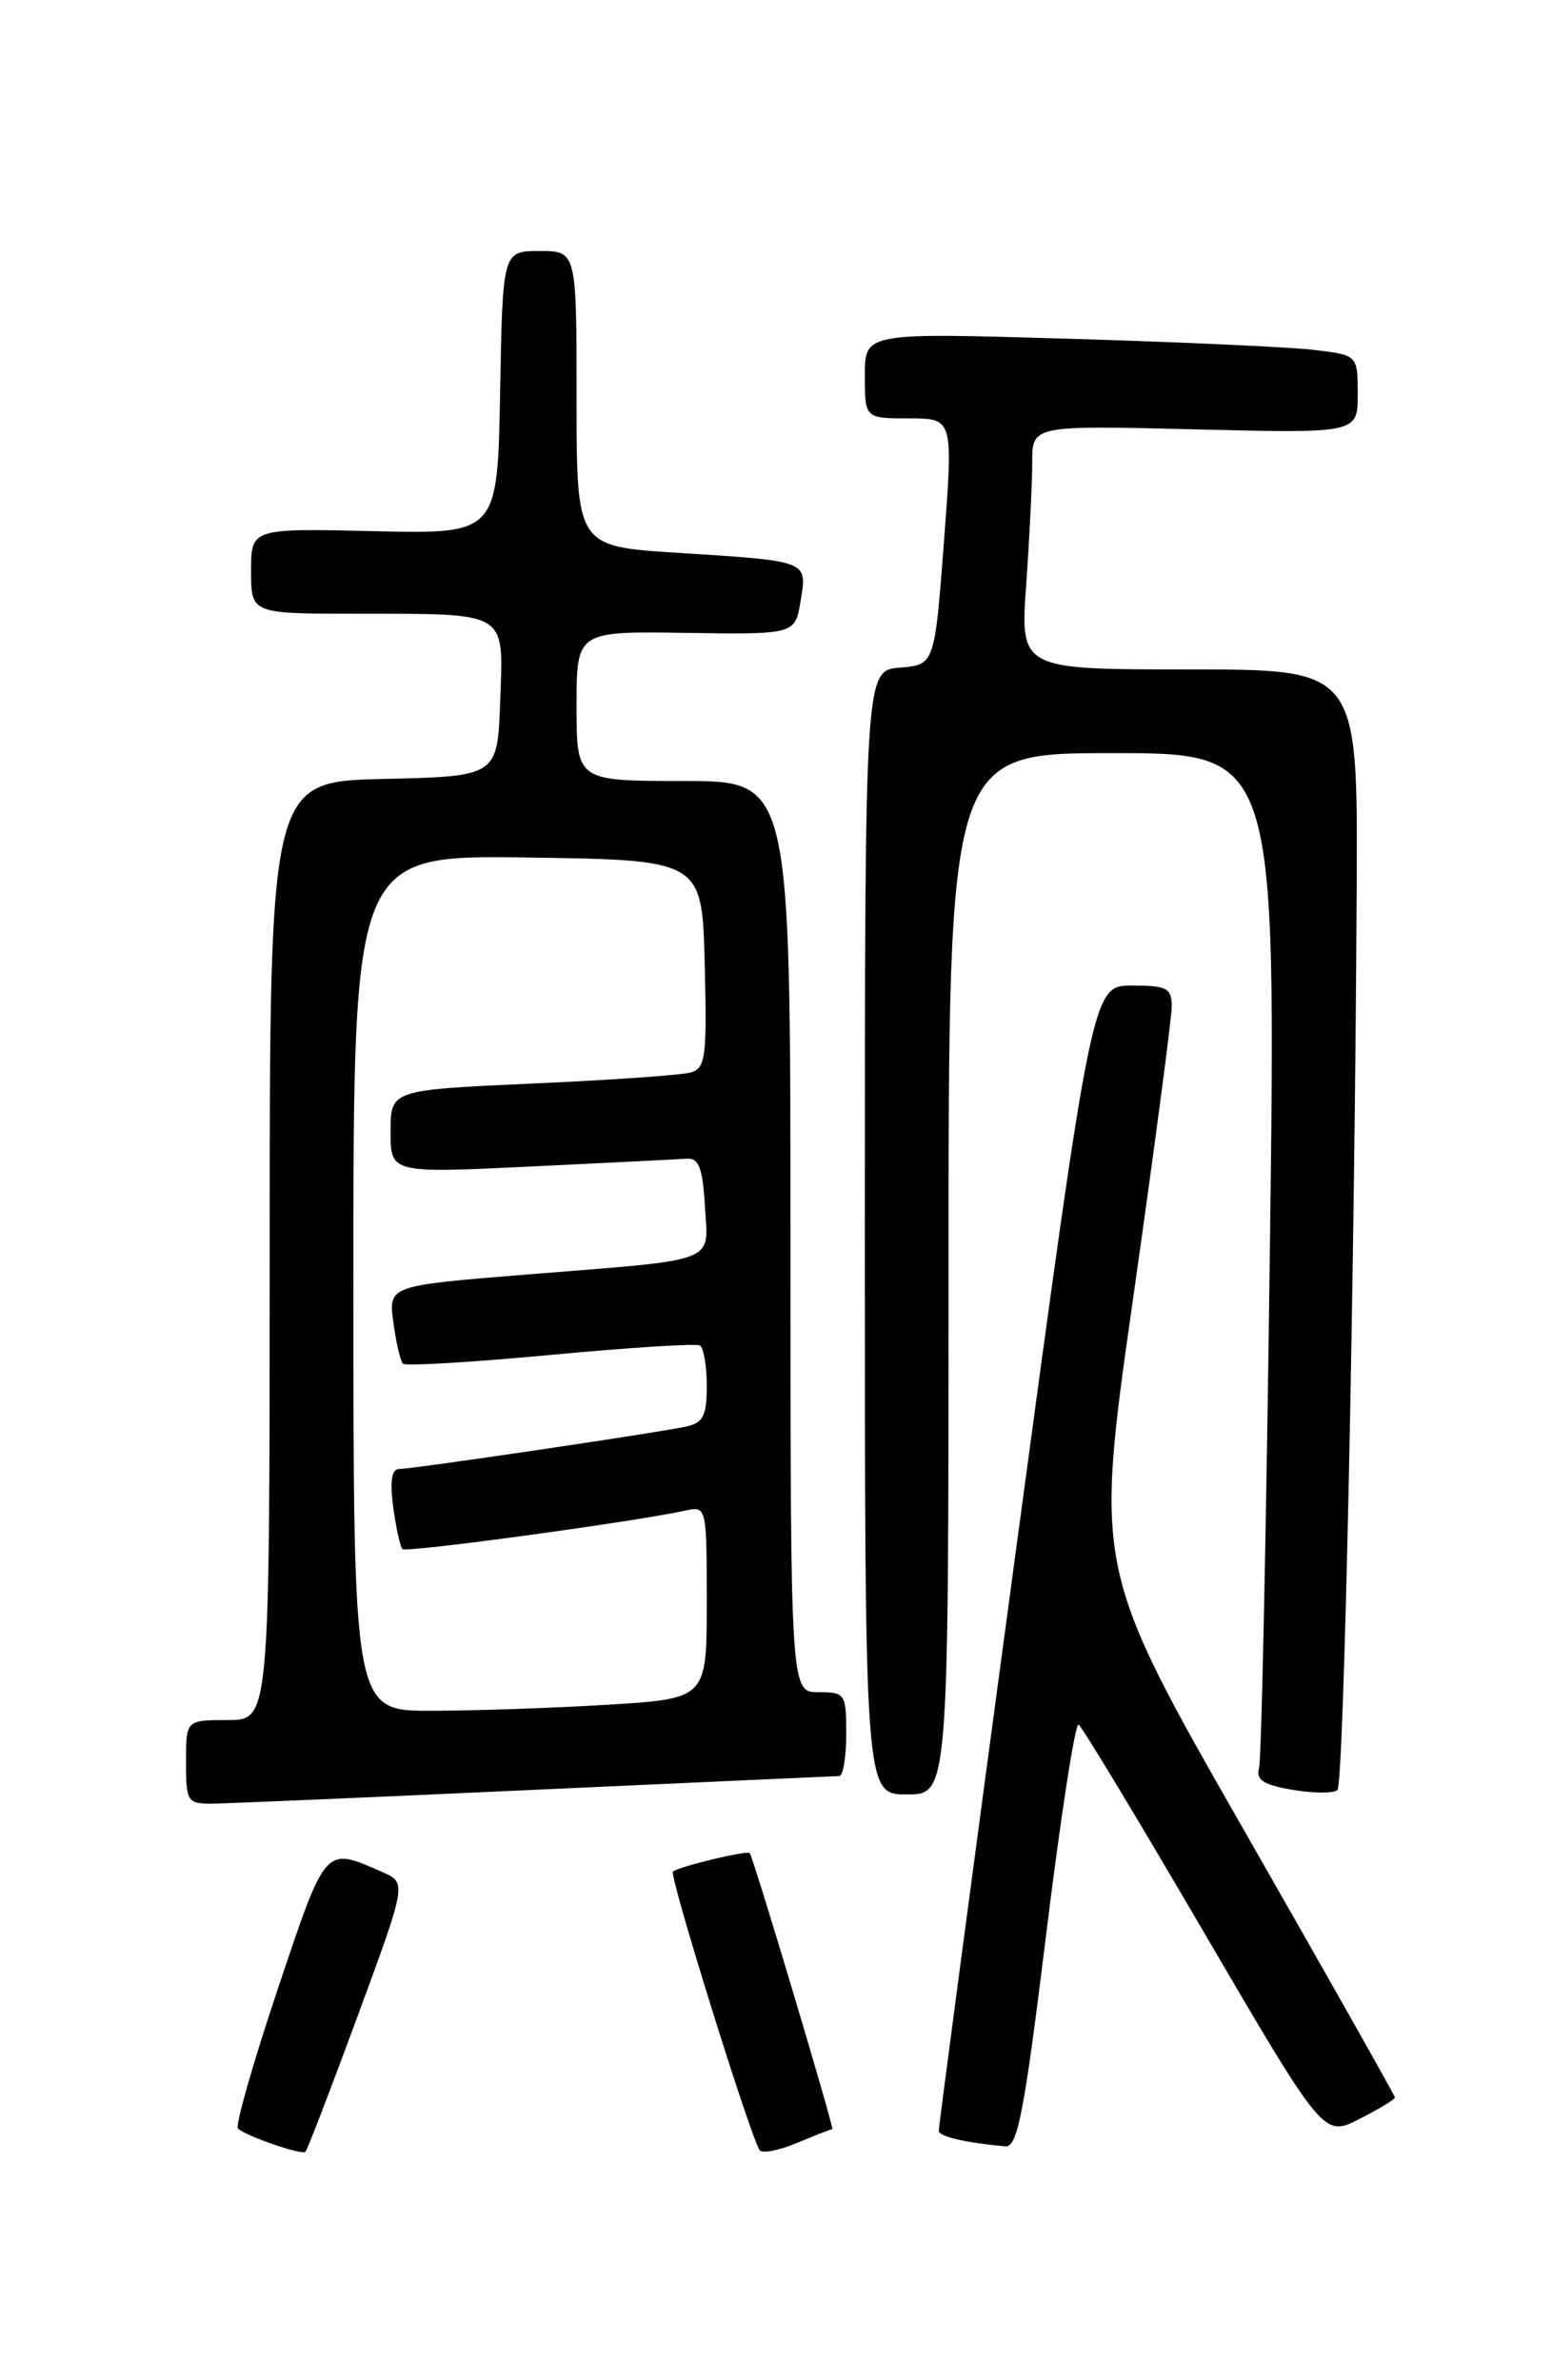 <?xml version="1.0" encoding="UTF-8" standalone="no"?>
<!DOCTYPE svg PUBLIC "-//W3C//DTD SVG 1.1//EN" "http://www.w3.org/Graphics/SVG/1.1/DTD/svg11.dtd" >
<svg xmlns="http://www.w3.org/2000/svg" xmlns:xlink="http://www.w3.org/1999/xlink" version="1.1" viewBox="0 0 167 256">
 <g >
 <path fill="currentColor"
d=" M 38.46 216.83 C 43.74 202.50 43.74 202.50 41.12 201.35 C 34.88 198.61 35.09 198.37 29.87 213.93 C 27.21 221.87 25.28 228.62 25.59 228.93 C 26.34 229.70 32.42 231.81 32.84 231.44 C 33.03 231.28 35.56 224.70 38.46 216.83 Z  M 89.50 229.00 C 89.75 229.00 80.99 199.70 80.62 199.31 C 80.33 198.98 72.88 200.79 72.36 201.30 C 71.95 201.72 80.51 229.27 81.67 231.24 C 81.91 231.65 83.71 231.31 85.68 230.49 C 87.64 229.67 89.36 229.00 89.50 229.00 Z  M 112.50 208.04 C 114.05 195.41 115.62 185.26 115.99 185.49 C 116.36 185.72 122.44 195.80 129.50 207.89 C 142.34 229.86 142.34 229.86 146.17 227.91 C 148.28 226.84 150.00 225.80 150.00 225.59 C 150.00 225.39 142.73 212.52 133.85 196.98 C 117.70 168.73 117.70 168.73 121.85 139.62 C 124.13 123.60 126.00 109.49 126.00 108.25 C 126.00 106.27 125.49 106.00 121.72 106.00 C 117.45 106.00 117.45 106.00 109.18 167.25 C 104.63 200.94 100.93 228.81 100.95 229.18 C 101.00 229.80 103.73 230.44 108.09 230.85 C 109.42 230.98 110.12 227.36 112.50 208.04 Z  M 57.50 192.50 C 75.10 191.70 89.84 191.03 90.25 191.02 C 90.66 191.01 91.00 188.97 91.00 186.50 C 91.00 182.17 90.89 182.00 88.00 182.00 C 85.00 182.00 85.00 182.00 85.00 133.00 C 85.00 84.00 85.00 84.00 73.50 84.00 C 62.00 84.00 62.00 84.00 62.00 75.95 C 62.00 67.89 62.00 67.89 73.75 68.07 C 85.50 68.24 85.50 68.24 86.09 64.64 C 86.81 60.26 87.05 60.36 72.75 59.45 C 62.00 58.76 62.00 58.76 62.00 42.88 C 62.00 27.00 62.00 27.00 58.03 27.00 C 54.05 27.00 54.05 27.00 53.78 42.21 C 53.50 57.43 53.50 57.43 40.25 57.13 C 27.00 56.82 27.00 56.82 27.00 61.41 C 27.00 66.00 27.00 66.00 38.25 66.01 C 54.81 66.03 54.13 65.62 53.79 75.38 C 53.50 83.50 53.50 83.50 41.25 83.78 C 29.00 84.06 29.00 84.06 29.00 134.53 C 29.00 185.00 29.00 185.00 24.50 185.00 C 20.00 185.00 20.00 185.00 20.00 189.50 C 20.00 193.75 20.16 194.00 22.75 193.99 C 24.26 193.98 39.90 193.31 57.50 192.50 Z  M 102.00 137.00 C 102.00 81.00 102.00 81.00 119.62 81.00 C 137.25 81.00 137.25 81.00 136.55 134.75 C 136.17 164.31 135.65 189.25 135.39 190.16 C 135.03 191.44 135.86 191.97 139.03 192.51 C 141.29 192.89 143.44 192.89 143.82 192.52 C 144.52 191.82 145.69 136.67 145.89 95.25 C 146.00 72.00 146.00 72.00 127.85 72.00 C 109.70 72.00 109.70 72.00 110.35 62.85 C 110.71 57.81 111.00 51.91 111.00 49.72 C 111.00 45.75 111.00 45.75 128.50 46.18 C 146.00 46.61 146.00 46.61 146.00 42.40 C 146.00 38.19 146.00 38.19 141.25 37.63 C 138.64 37.32 126.71 36.78 114.75 36.43 C 93.00 35.78 93.00 35.78 93.00 40.39 C 93.00 45.00 93.00 45.00 97.76 45.00 C 102.51 45.00 102.51 45.00 101.51 58.25 C 100.50 71.50 100.50 71.50 96.75 71.81 C 93.00 72.12 93.00 72.12 93.00 132.56 C 93.00 193.00 93.00 193.00 97.50 193.00 C 102.00 193.00 102.00 193.00 102.00 137.00 Z  M 38.00 137.98 C 38.00 91.96 38.00 91.96 56.75 92.23 C 75.50 92.50 75.50 92.50 75.78 103.67 C 76.03 113.67 75.88 114.90 74.28 115.35 C 73.30 115.63 65.64 116.17 57.25 116.54 C 42.00 117.23 42.00 117.23 42.00 121.71 C 42.00 126.19 42.00 126.19 57.14 125.46 C 65.47 125.06 73.01 124.68 73.89 124.62 C 75.14 124.53 75.57 125.66 75.80 129.72 C 76.16 135.95 77.59 135.40 56.64 137.08 C 41.77 138.28 41.77 138.28 42.30 142.22 C 42.59 144.39 43.06 146.39 43.33 146.67 C 43.61 146.94 50.74 146.52 59.17 145.73 C 67.60 144.94 74.84 144.48 75.25 144.71 C 75.66 144.93 76.00 146.88 76.00 149.04 C 76.00 152.30 75.62 153.04 73.75 153.44 C 70.60 154.12 44.32 158.00 42.90 158.00 C 42.12 158.00 41.91 159.33 42.28 162.08 C 42.59 164.33 43.03 166.37 43.28 166.61 C 43.69 167.02 68.31 163.66 73.75 162.46 C 75.97 161.97 76.00 162.10 76.00 172.33 C 76.00 182.70 76.00 182.70 65.34 183.35 C 59.48 183.71 50.93 184.00 46.34 184.00 C 38.00 184.00 38.00 184.00 38.00 137.98 Z "/>
</g>
</svg>